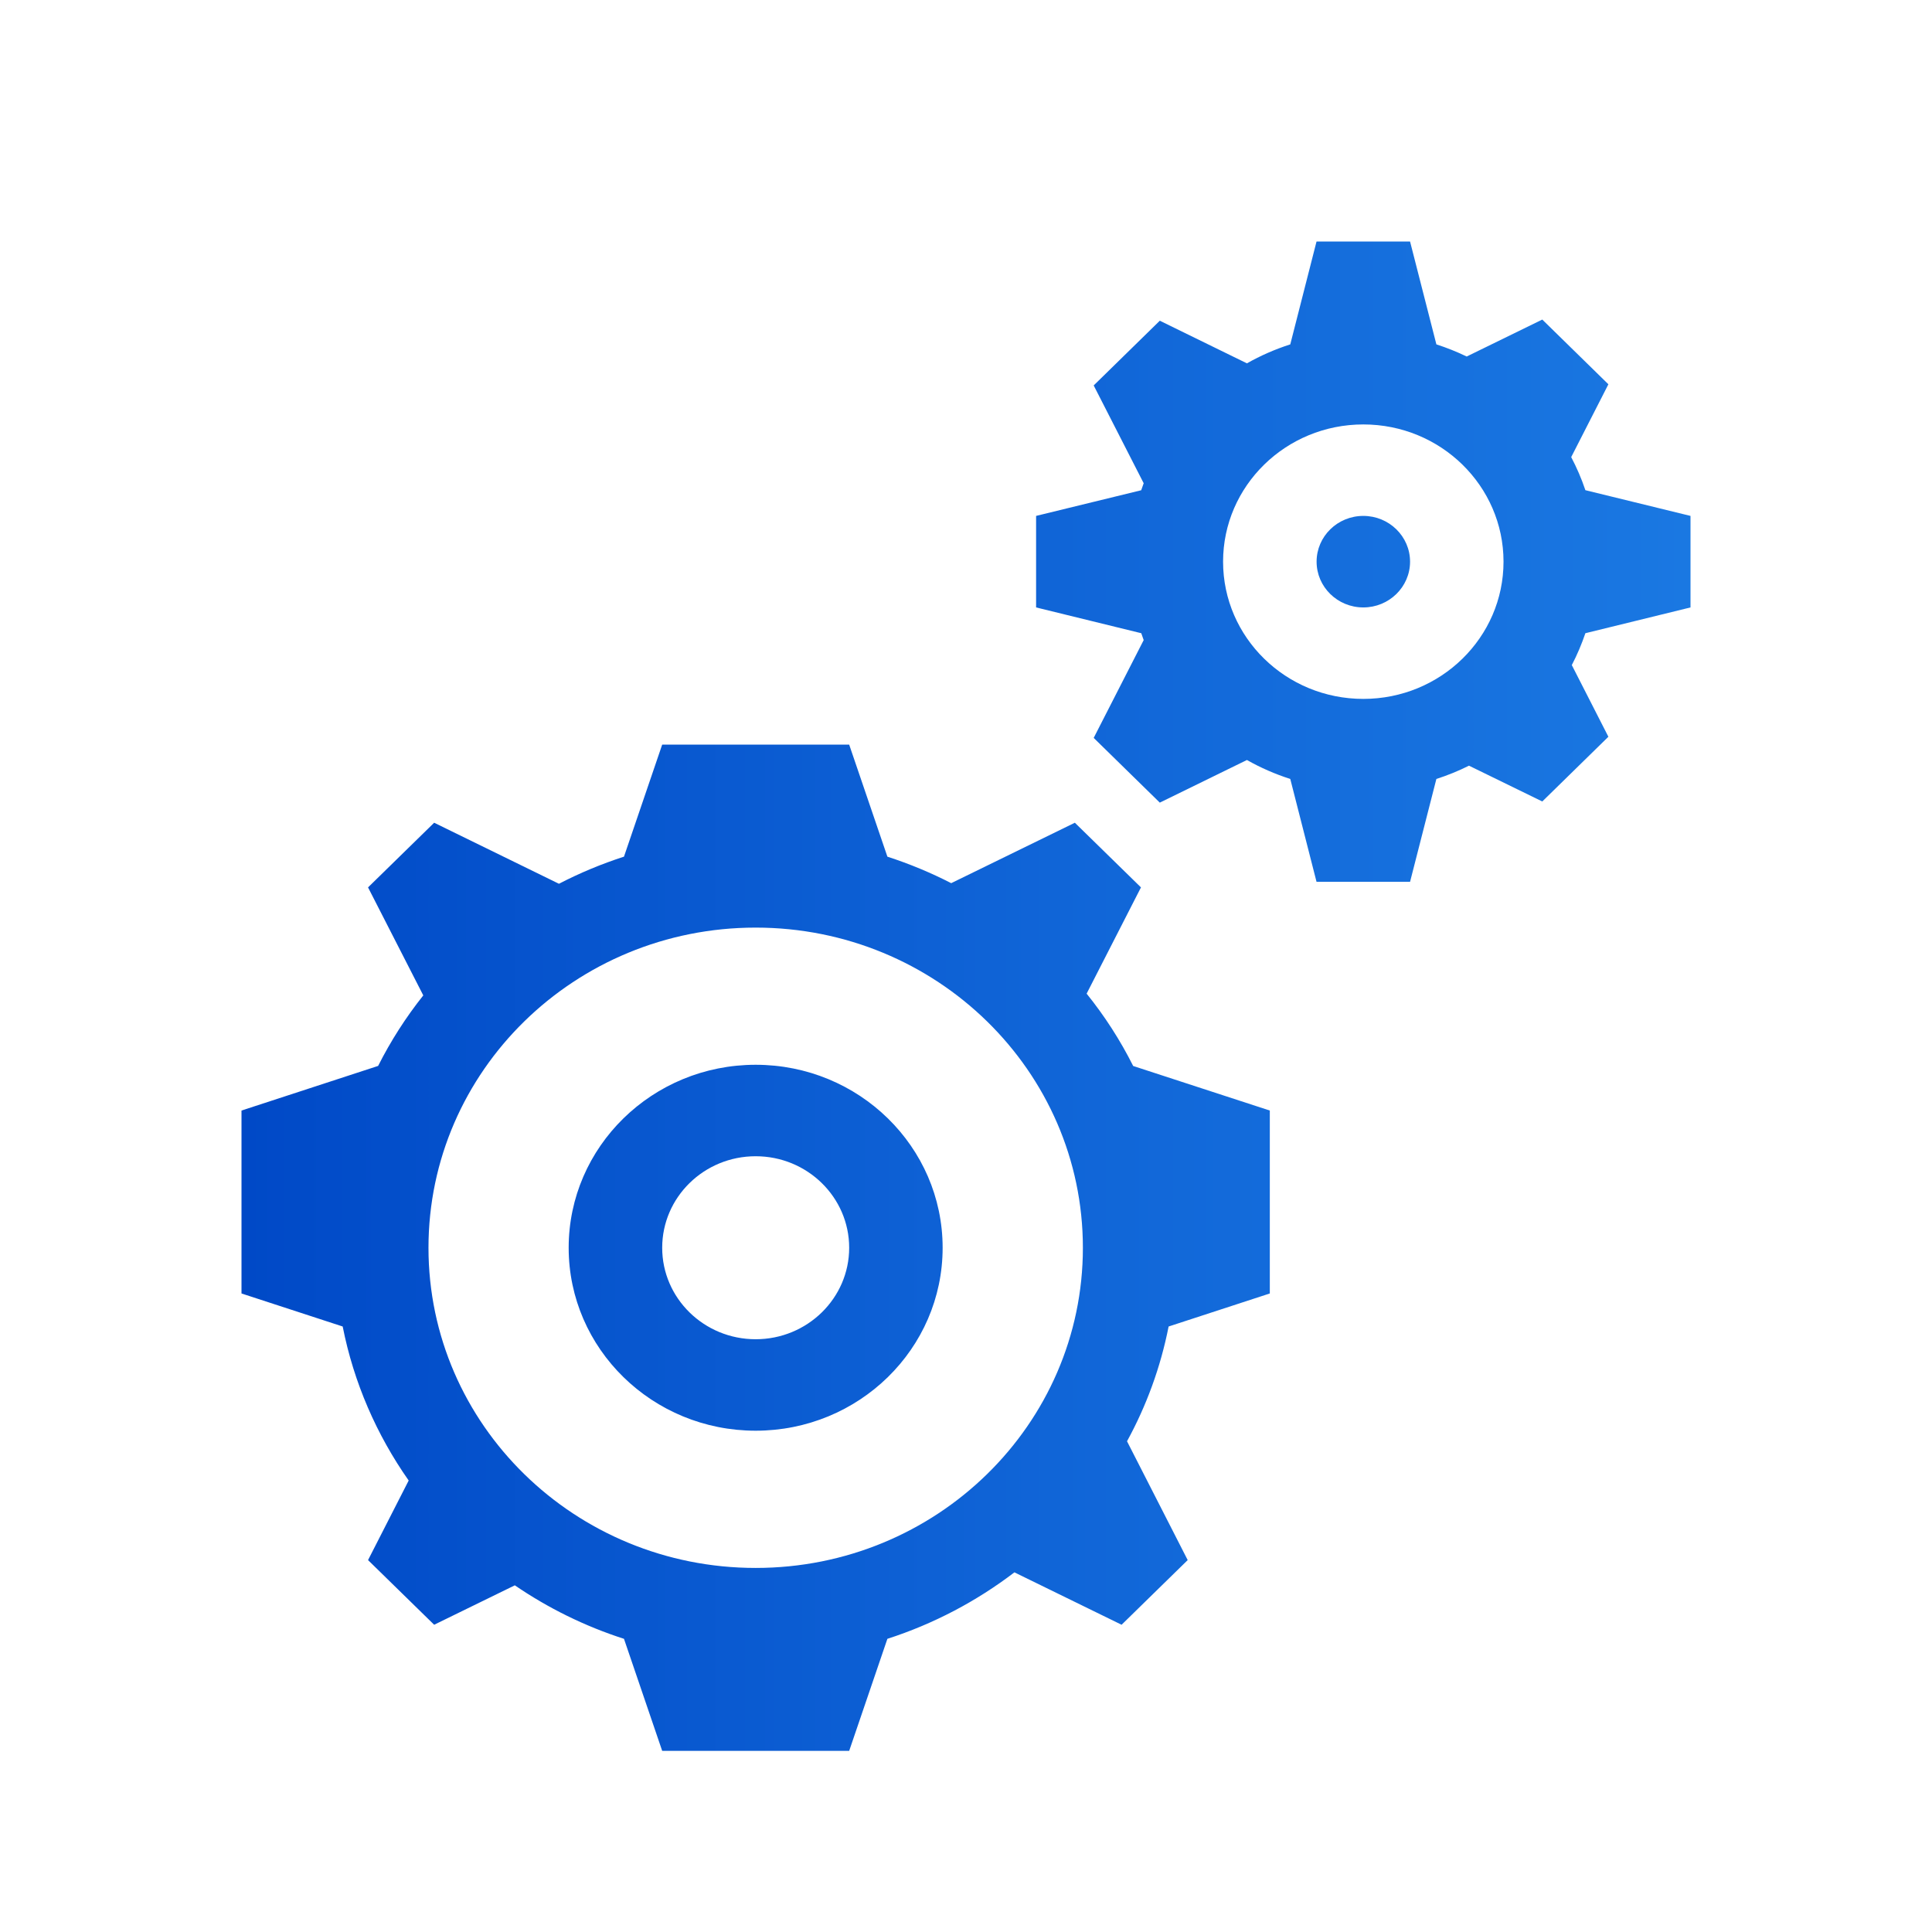 <svg width="32" height="32" viewBox="0 0 32 32" fill="none" xmlns="http://www.w3.org/2000/svg">
<path fill-rule="evenodd" clip-rule="evenodd" d="M23.791 5.704L23.355 4H21.806L21.371 5.704C21.119 5.785 20.879 5.89 20.653 6.018L19.21 5.312L18.115 6.384L18.943 8.004L18.902 8.12L17.161 8.545V10.061L18.903 10.488L18.943 10.602L18.115 12.222L19.21 13.294L20.653 12.588C20.879 12.716 21.119 12.821 21.371 12.902L21.806 14.606H23.355L23.791 12.902C23.978 12.842 24.159 12.768 24.331 12.682L25.545 13.275L26.64 12.203L26.034 11.016C26.122 10.847 26.197 10.67 26.259 10.488L28 10.061V8.545L26.259 8.119C26.195 7.929 26.116 7.746 26.024 7.571L26.64 6.365L25.545 5.293L24.293 5.905C24.132 5.827 23.964 5.76 23.791 5.704ZM14.065 12.333L14.698 14.189C15.065 14.308 15.418 14.455 15.755 14.628L17.803 13.627L18.898 14.698L17.998 16.458C18.296 16.828 18.555 17.229 18.769 17.656L21.032 18.394V21.424L19.356 21.971C19.223 22.646 18.988 23.285 18.667 23.872L19.672 25.84L18.577 26.911L16.802 26.043C16.177 26.52 15.467 26.896 14.698 27.144L14.065 29H10.968L10.335 27.144C9.685 26.935 9.077 26.634 8.527 26.258L7.191 26.911L6.096 25.84L6.769 24.522C6.239 23.767 5.86 22.903 5.676 21.971L4 21.424V18.394L6.263 17.655C6.472 17.24 6.723 16.849 7.011 16.487L6.096 14.698L7.191 13.627L9.258 14.638C9.601 14.46 9.961 14.31 10.335 14.189L10.968 12.333H14.065ZM12.516 15.364C9.523 15.364 7.097 17.738 7.097 20.667C7.097 23.596 9.523 25.97 12.516 25.97C15.509 25.97 17.936 23.596 17.936 20.667C17.936 17.738 15.509 15.364 12.516 15.364ZM15.613 20.667C15.613 18.993 14.226 17.636 12.516 17.636C10.806 17.636 9.419 18.993 9.419 20.667C9.419 22.34 10.806 23.697 12.516 23.697C14.226 23.697 15.613 22.34 15.613 20.667ZM12.516 19.151C11.661 19.151 10.968 19.83 10.968 20.667C10.968 21.503 11.661 22.182 12.516 22.182C13.371 22.182 14.065 21.503 14.065 20.667C14.065 19.83 13.371 19.151 12.516 19.151ZM22.581 7.03C21.298 7.03 20.258 8.048 20.258 9.303C20.258 10.558 21.298 11.576 22.581 11.576C23.863 11.576 24.903 10.558 24.903 9.303C24.903 8.048 23.863 7.03 22.581 7.03ZM23.355 9.303C23.355 8.885 23.008 8.545 22.581 8.545C22.153 8.545 21.807 8.885 21.807 9.303C21.807 9.721 22.153 10.061 22.581 10.061C23.008 10.061 23.355 9.721 23.355 9.303Z" fill="url(#paint0_linear_4:3112)"/>
<defs>
<linearGradient id="paint0_linear_4:3112" x1="28" y1="15.632" x2="4" y2="15.632" gradientUnits="userSpaceOnUse">
<stop stop-color="#1A78E2"/>
<stop offset="0.484" stop-color="#0F63D6"/>
<stop offset="1" stop-color="#0049C7"/>
</linearGradient>
</defs>
</svg>
